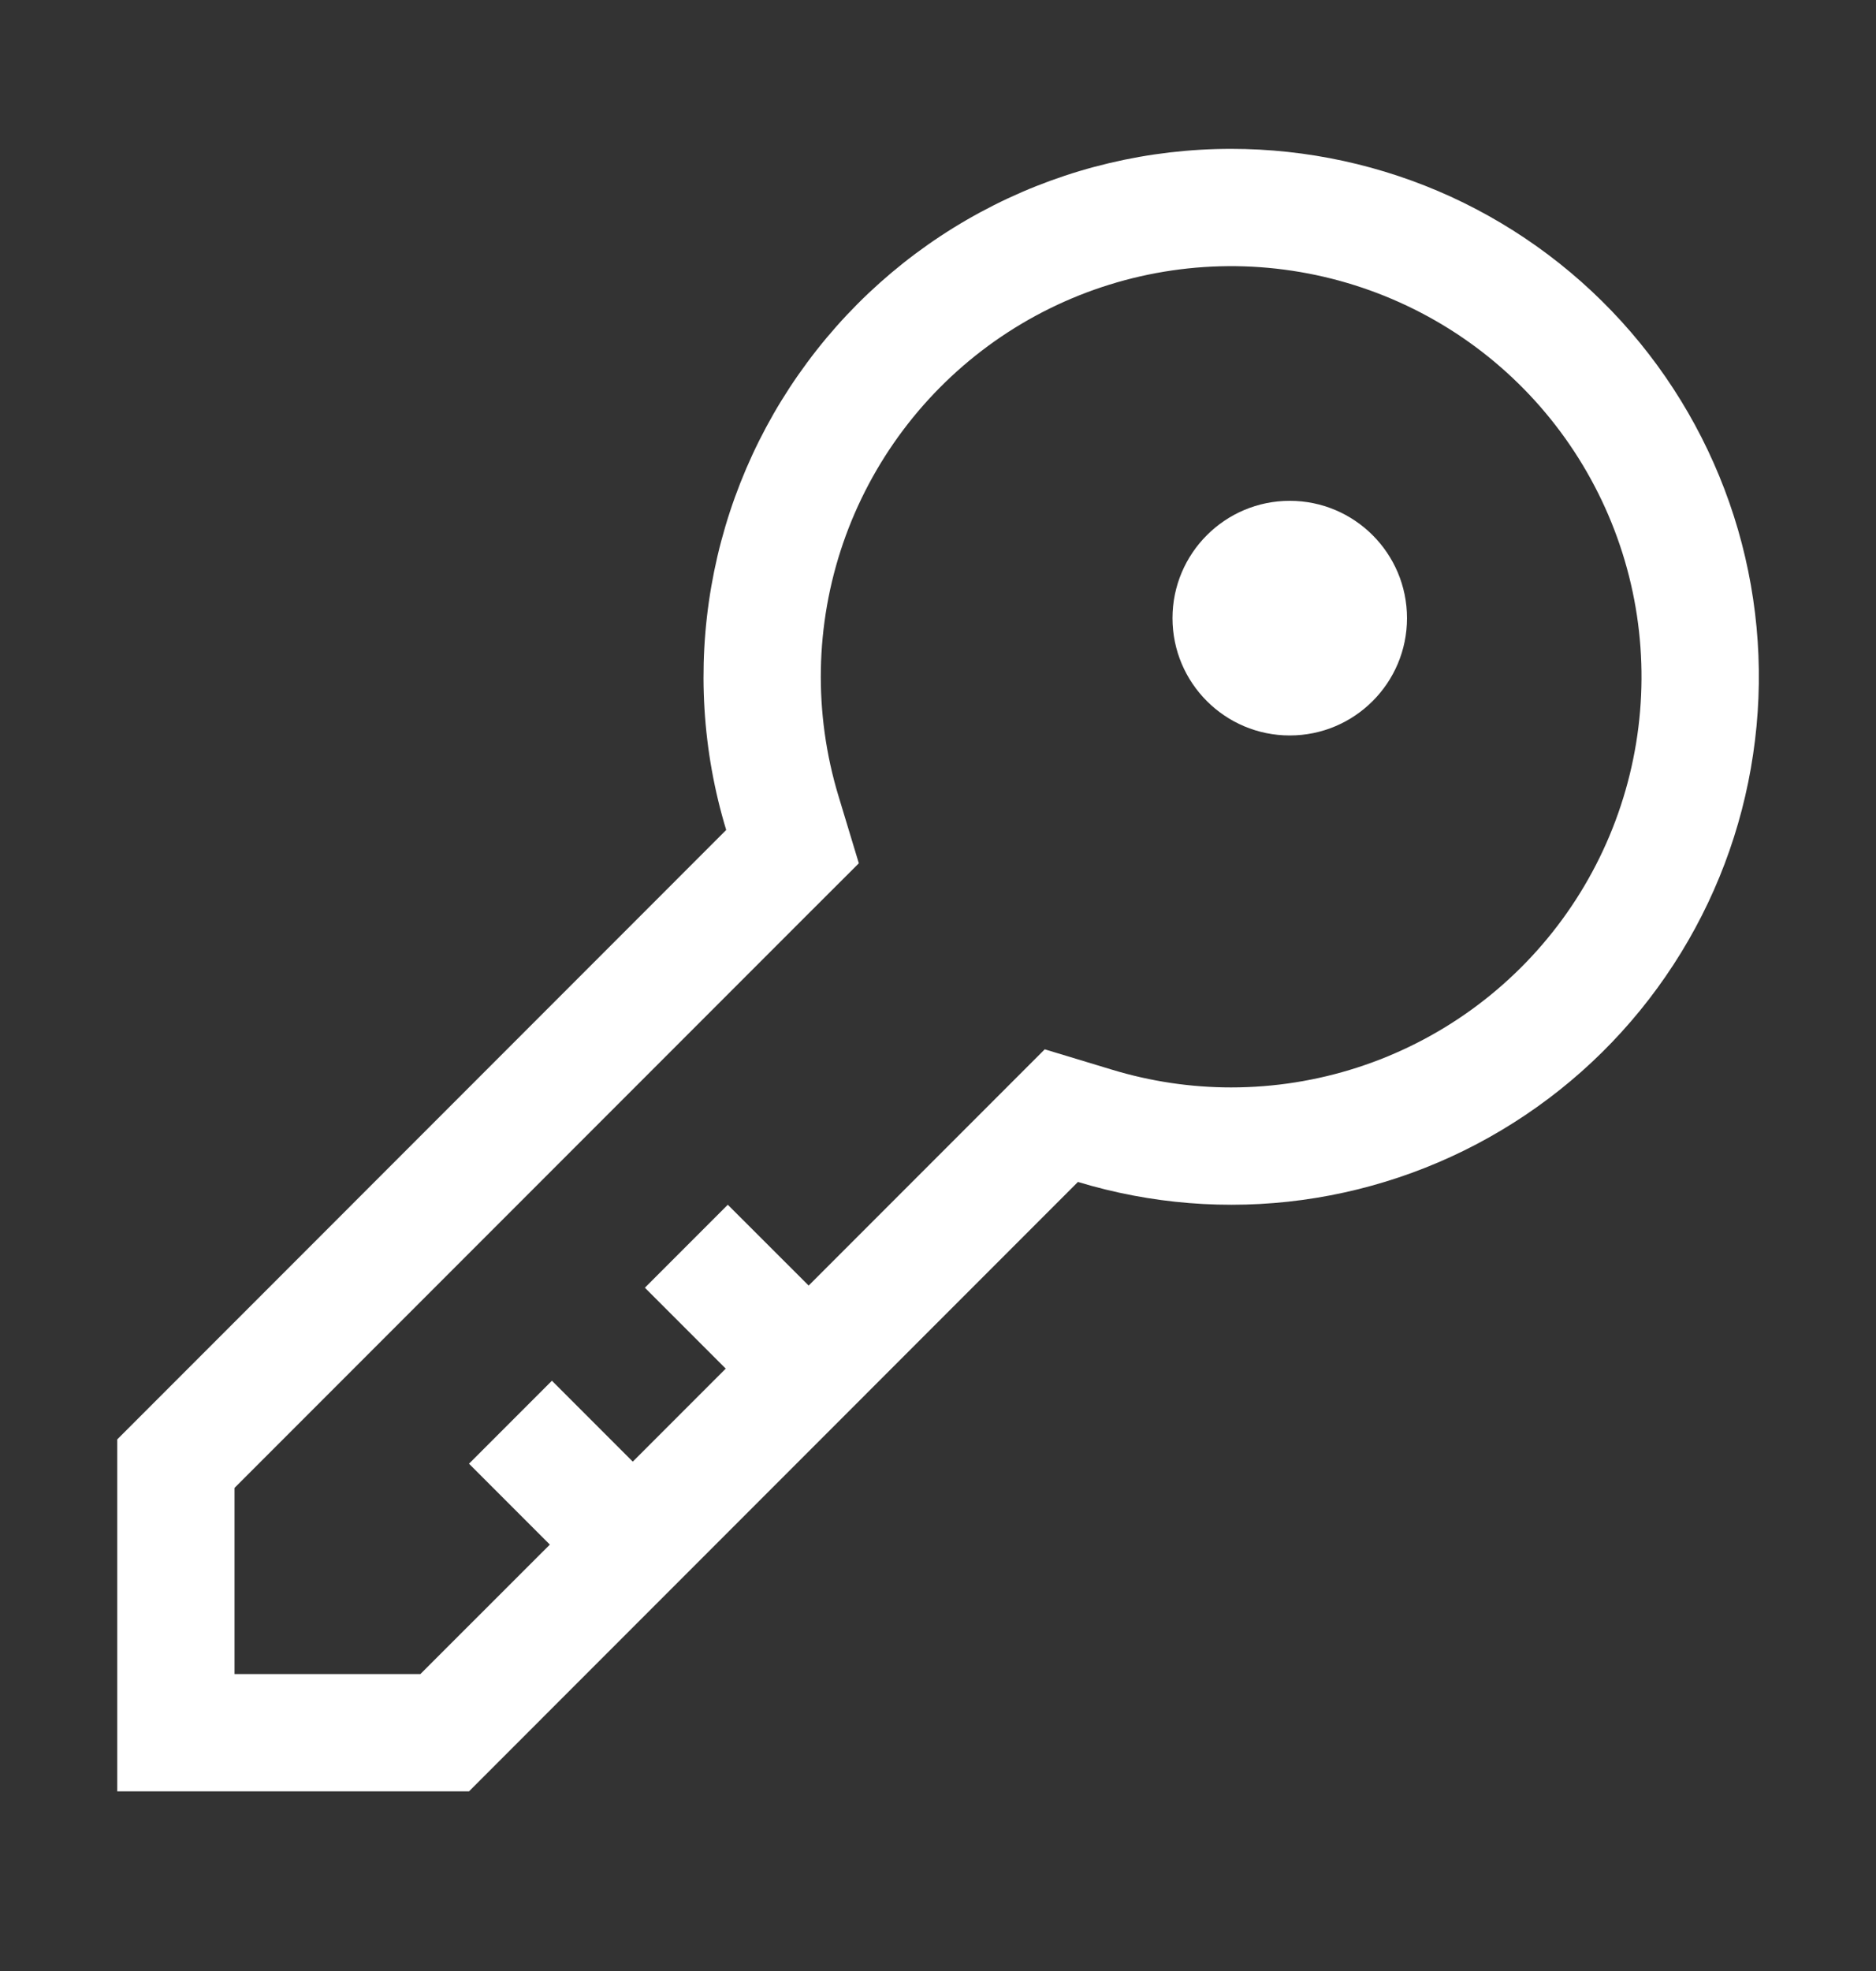 <svg width="20" height="21" viewBox="0 0 20 21" fill="none" xmlns="http://www.w3.org/2000/svg">
<rect x="0" y="0" width="20" height="21" fill="#333333" stroke="none"/>
<path d="M13.125 1.586C12.247 1.586 11.38 1.791 10.596 2.186C9.811 2.581 9.13 3.154 8.607 3.86C8.083 4.565 7.733 5.383 7.583 6.249C7.433 7.114 7.487 8.003 7.742 8.843L1.25 15.336V19.086H5L11.492 12.593C12.266 12.828 13.081 12.894 13.883 12.785C14.684 12.676 15.452 12.396 16.135 11.963C16.818 11.531 17.4 10.956 17.841 10.278C18.282 9.601 18.572 8.836 18.69 8.036C18.809 7.236 18.754 6.42 18.529 5.644C18.303 4.867 17.913 4.148 17.385 3.536C16.857 2.924 16.203 2.433 15.468 2.096C14.733 1.76 13.934 1.586 13.125 1.586ZM13.125 11.586C12.695 11.586 12.267 11.522 11.855 11.397L11.138 11.18L10.609 11.709L8.621 13.697L7.759 12.836L6.875 13.72L7.737 14.582L6.746 15.573L5.884 14.711L5 15.595L5.862 16.457L4.482 17.836H2.5V15.853L8.626 9.727L9.156 9.198L8.939 8.481C8.672 7.6 8.689 6.658 8.988 5.788C9.288 4.917 9.854 4.164 10.606 3.634C11.359 3.104 12.259 2.825 13.179 2.836C14.099 2.848 14.993 3.149 15.732 3.697C16.471 4.245 17.018 5.013 17.296 5.89C17.574 6.767 17.568 7.71 17.279 8.584C16.991 9.457 16.434 10.218 15.688 10.757C14.942 11.296 14.045 11.586 13.125 11.586Z" fill="white"/>
<path d="M13.75 7.836C14.44 7.836 15 7.276 15 6.586C15 5.896 14.44 5.336 13.75 5.336C13.06 5.336 12.5 5.896 12.5 6.586C12.5 7.276 13.06 7.836 13.75 7.836Z" fill="white"/>
</svg>
